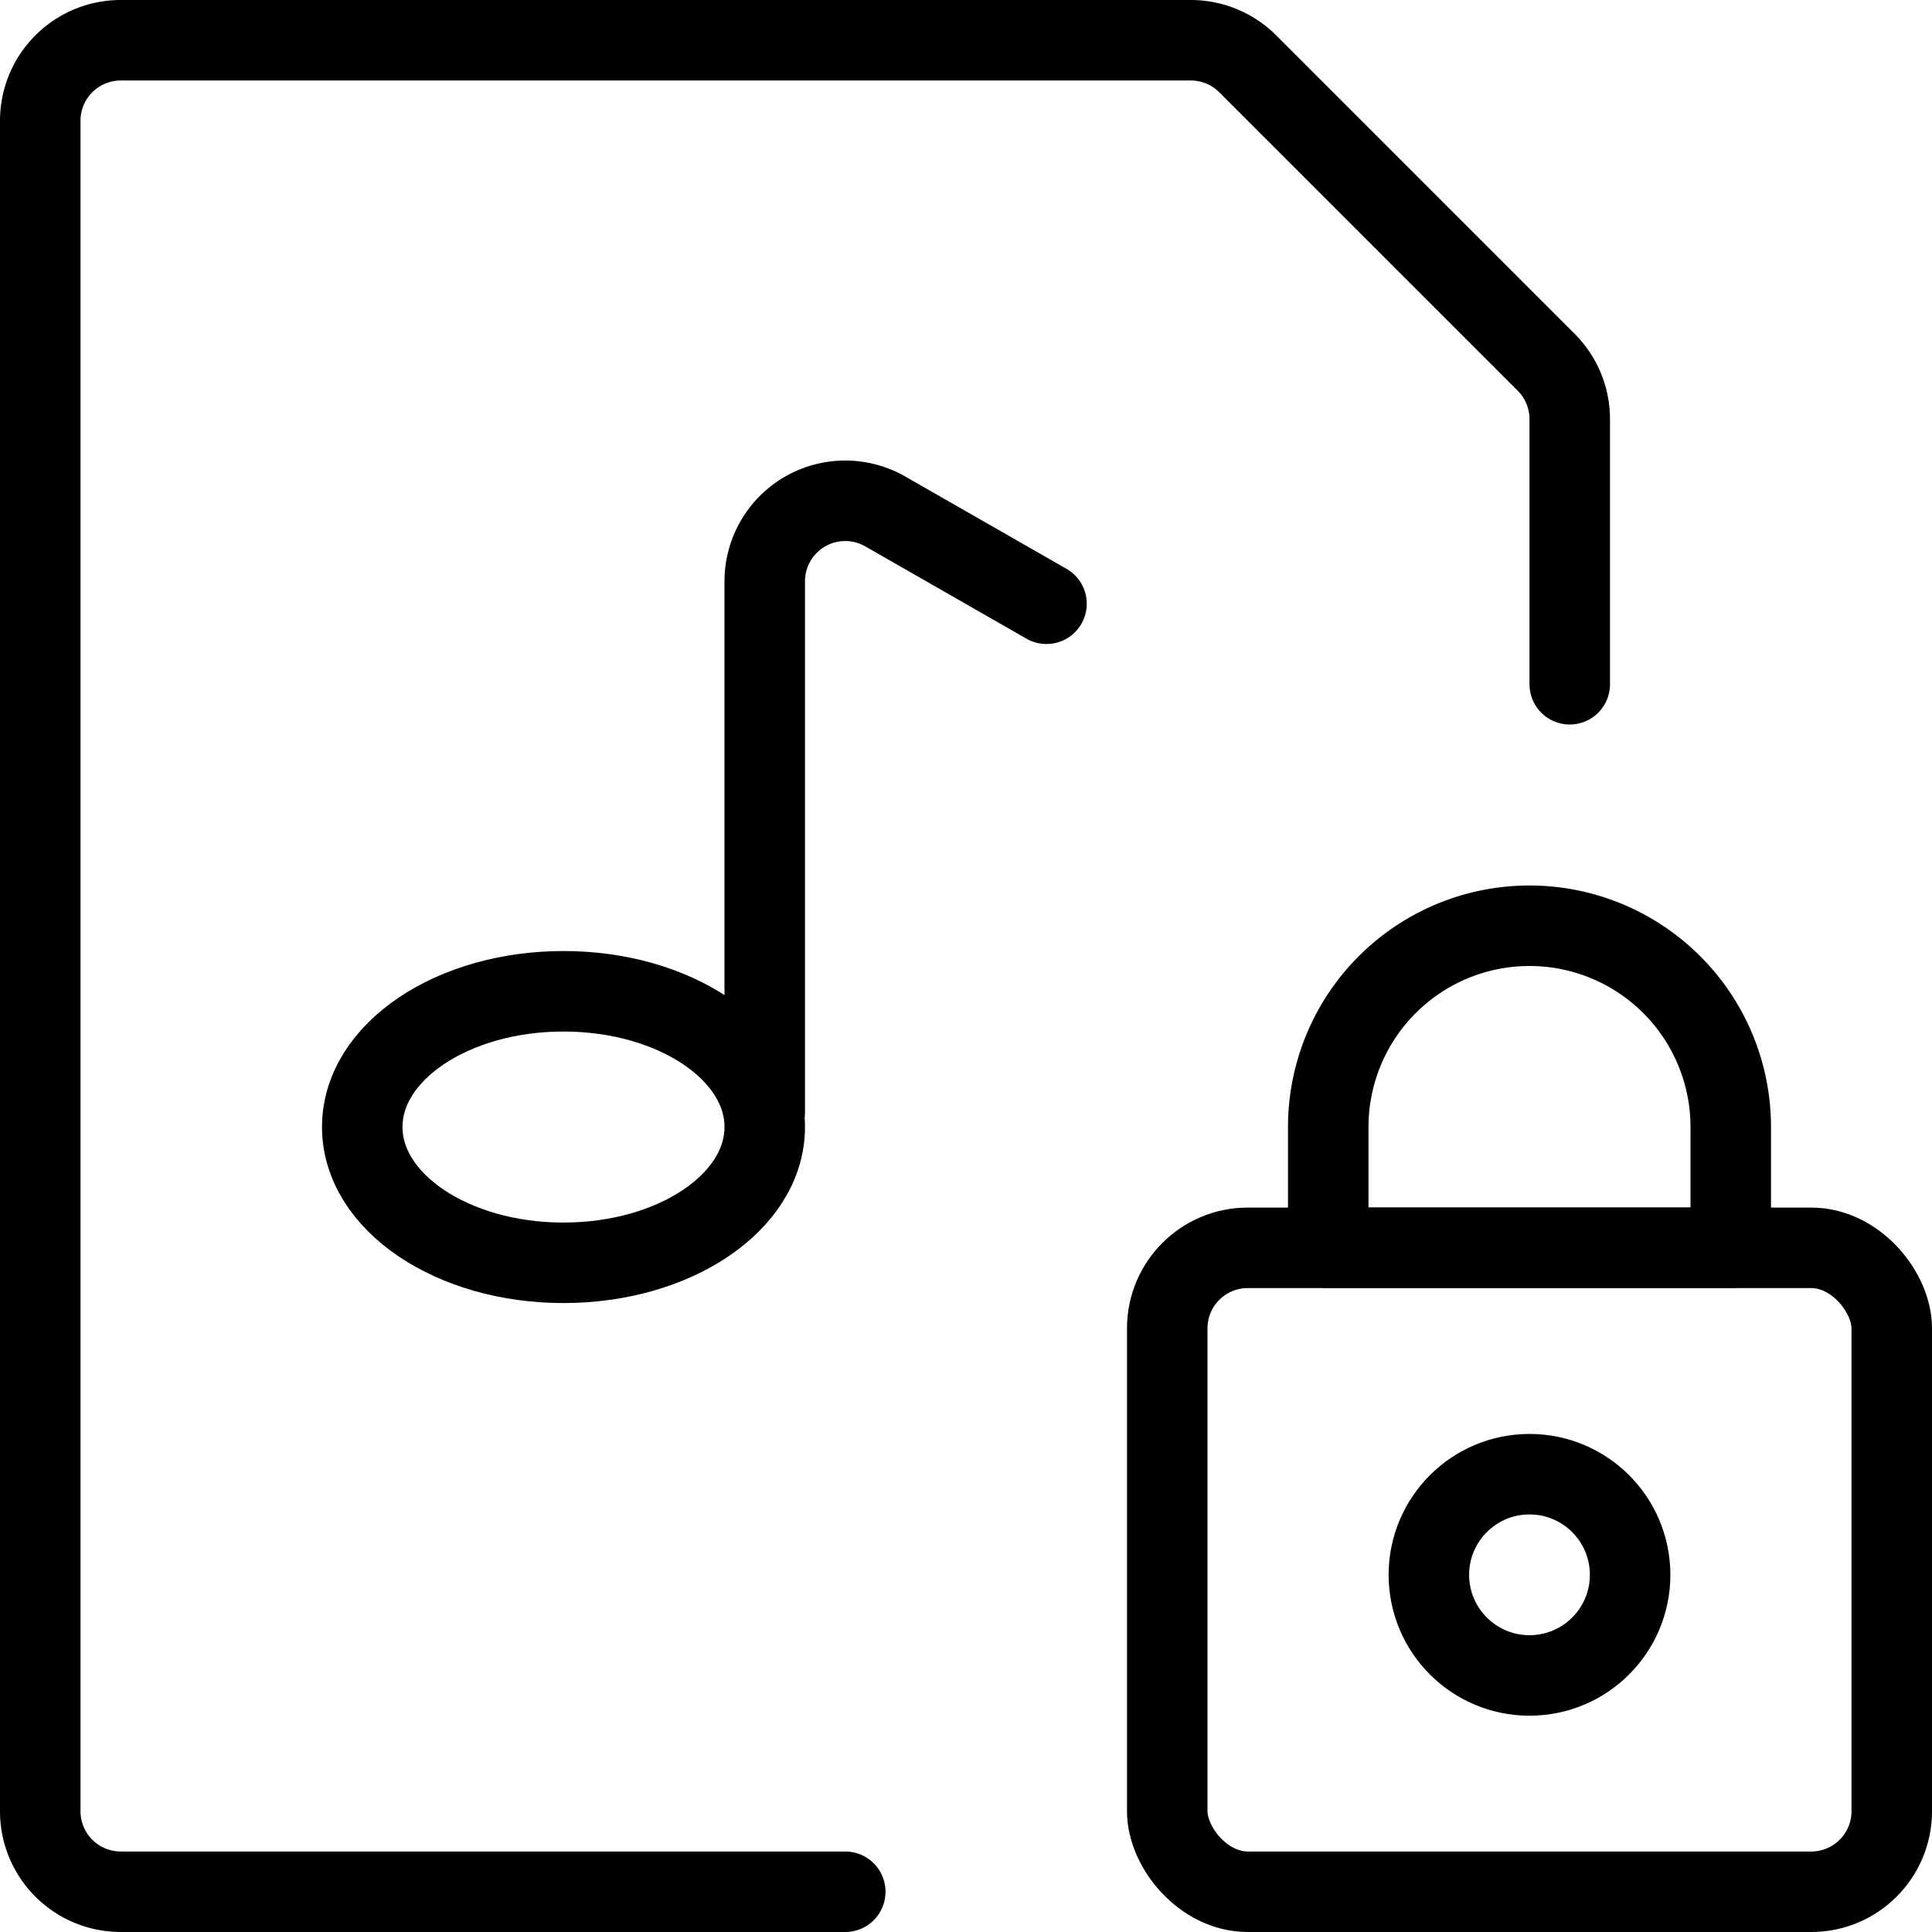 <svg xmlns="http://www.w3.org/2000/svg" viewBox="0 0 24 24"><defs><style>.a{fill:none;stroke:#000;stroke-linecap:round;stroke-linejoin:round;}</style></defs><title>audio-file-lock</title><path class="a" d="M10.5,23.5h-9a1,1,0,0,1-1-1V1.5a1,1,0,0,1,1-1H14.793A1,1,0,0,1,15.5.793L19.207,4.5a1,1,0,0,1,.293.707V8.5"/><path class="a" d="M9.5,14c0,.933-1.119,1.687-2.5,1.687S4.5,14.933,4.5,14,5.619,12.314,7,12.314,9.5,13.068,9.5,14Z"/><path class="a" d="M9.5,13.814V7.223A1,1,0,0,1,11,6.355L13,7.5"/><rect class="a" x="14.5" y="15.501" width="9" height="7.999" rx="1" ry="1"/><circle class="a" cx="19" cy="19.563" r="1.25"/><path class="a" d="M21.5,14a2.5,2.5,0,0,0-5,0v1.5h5Z"/></svg>